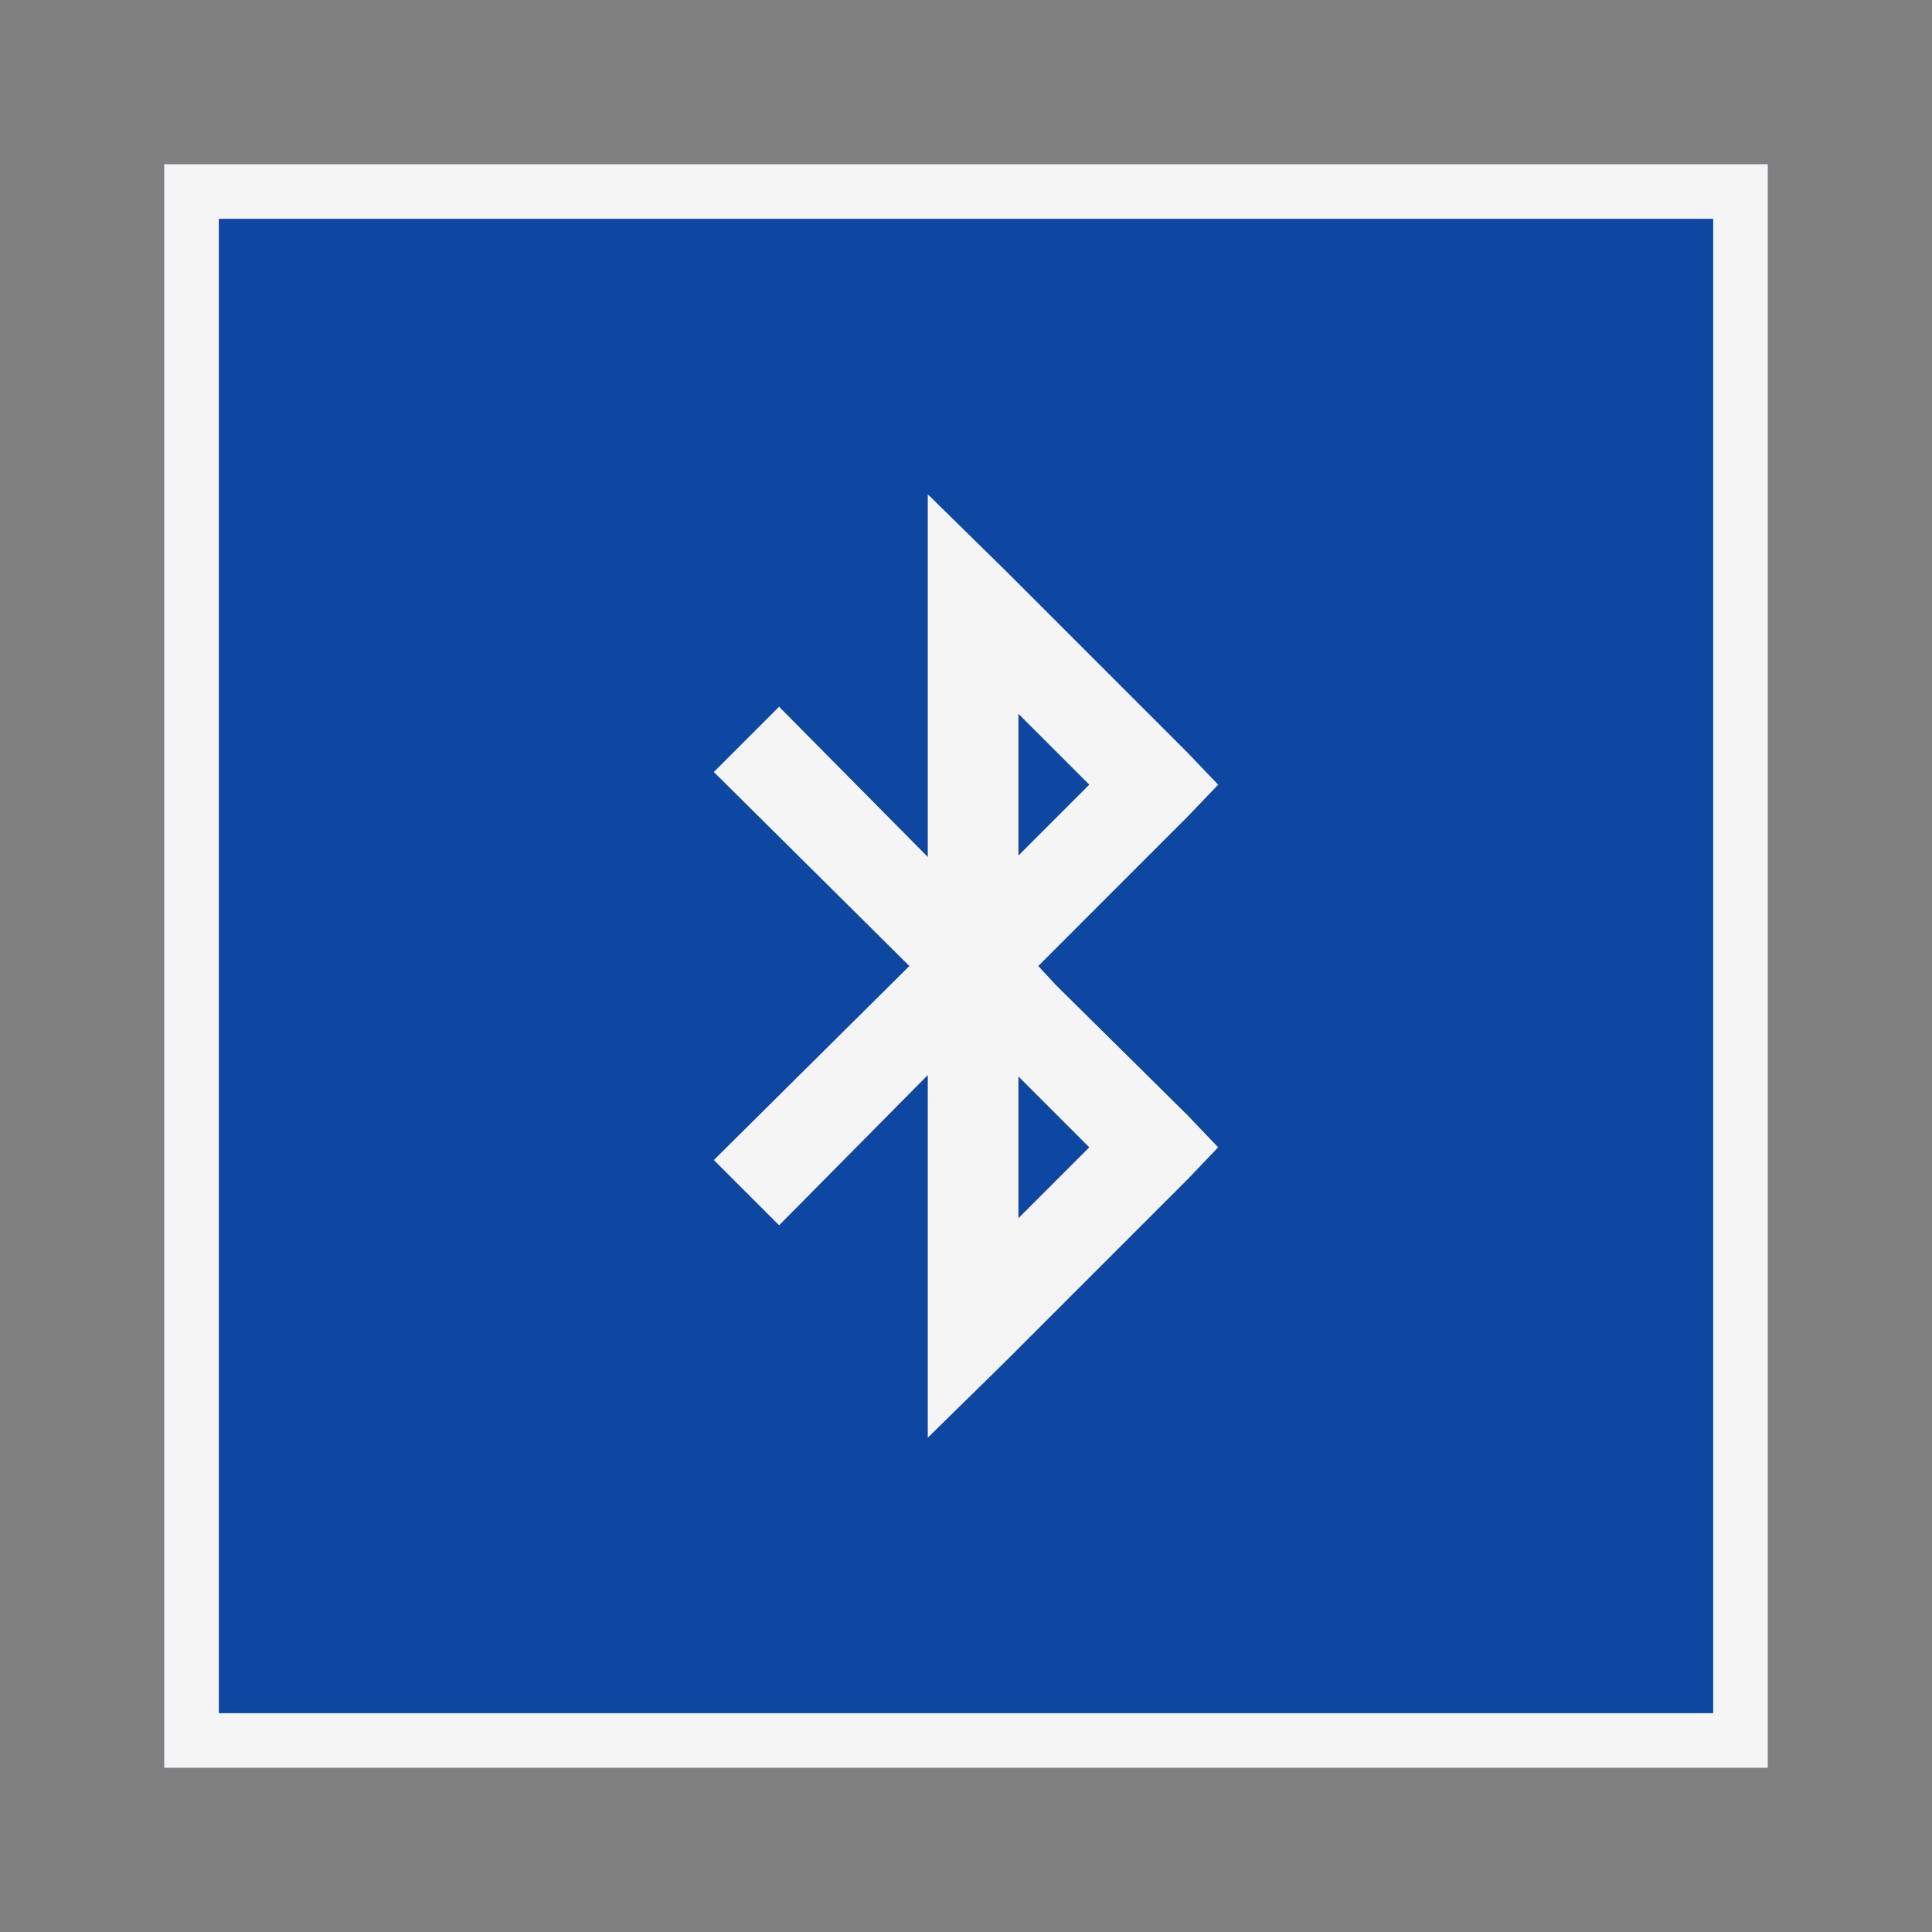 <?xml version="1.0" standalone="no"?><!-- Generator: Gravit.io --><svg xmlns="http://www.w3.org/2000/svg" xmlns:xlink="http://www.w3.org/1999/xlink" style="isolation:isolate" viewBox="0 0 1024 1024" width="1024" height="1024"><rect x="0" y="0" width="1024" height="1024" fill="#808080" stroke="none"/><defs><clipPath id="_clipPath_5dxL5JDNVnsONlyjnlgDkVIAaCQCXUqA"><rect width="1024" height="1024"/></clipPath></defs><g clip-path="url(#_clipPath_5dxL5JDNVnsONlyjnlgDkVIAaCQCXUqA)"><rect x="87" y="87" width="850" height="850" transform="matrix(1,0,0,1,0,0)" fill="rgb(13,71,161)"/><path d=" M 87 87 L 937 87 L 937 937 L 87 937 L 87 87 Z  M 115.977 115.977 L 908.023 115.977 L 908.023 908.023 L 115.977 908.023 L 115.977 115.977 Z " fill-rule="evenodd" fill="rgb(245,245,245)"/><path d=" M 491.747 262 L 491.747 454.197 L 412.923 374.579 L 378.351 409.175 L 481.993 512 L 378.351 614.849 L 412.947 649.421 L 491.747 569.803 L 491.747 762 L 533.046 721.47 L 629.144 625.372 L 645.649 608.098 L 629.144 590.825 L 559.304 521.754 L 550.319 512 L 629.12 433.175 L 645.649 415.902 L 629.144 398.628 L 533.046 302.53 L 491.747 262 Z  M 539.796 378.351 L 577.347 415.902 L 539.796 453.452 L 539.796 378.351 Z  M 539.796 570.548 L 577.347 608.098 L 539.796 645.649 L 539.796 570.548 Z " fill="rgb(245,245,245)"/></g></svg>